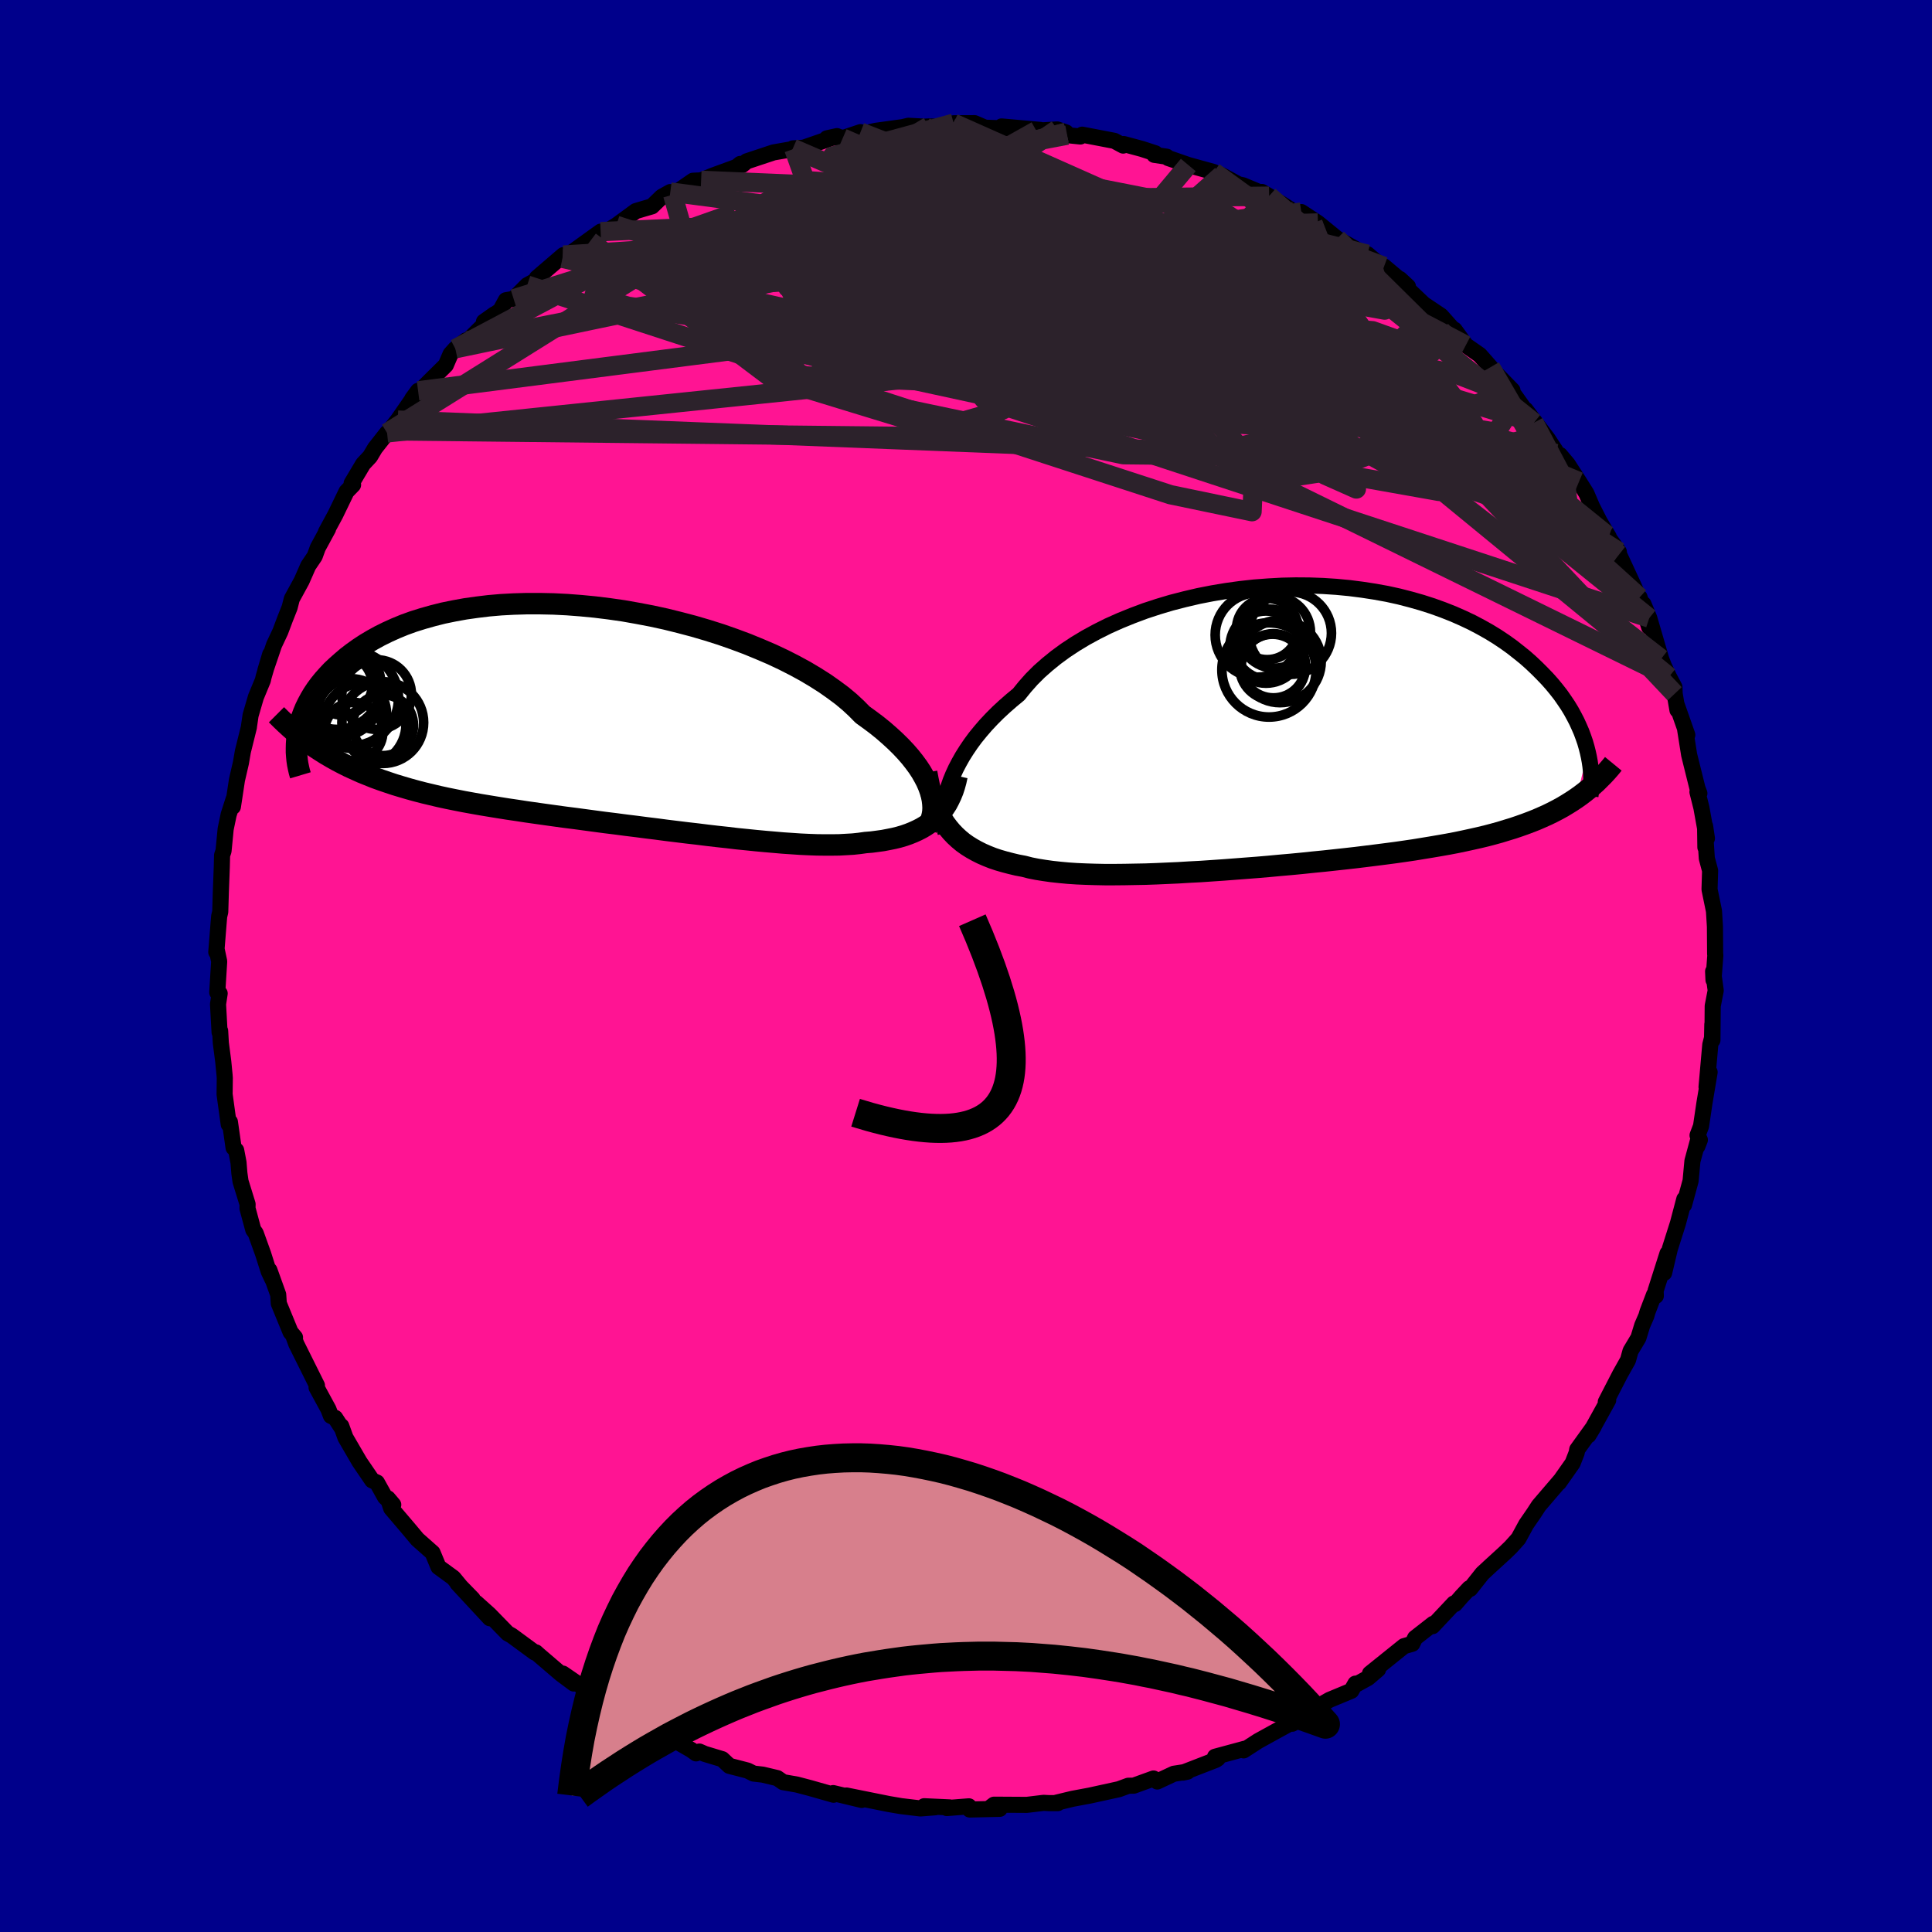 
  <svg viewBox="-100 -100 200 200" xmlns="http://www.w3.org/2000/svg" width="500" height="500" id="face-svg">
    <defs>
      <clipPath id="leftEyeClipPath">
        <polyline points="33.5,7.76 33.33,7.29 33.12,6.8 32.86,6.3 32.57,5.79 32.23,5.27 31.84,4.74 31.42,4.21 30.95,3.67 30.44,3.13 29.88,2.58 29.28,2.03 28.65,1.48 27.97,0.93 27.25,0.39 26.49,-0.16 25.85,-0.81 25.15,-1.46 24.37,-2.11 23.51,-2.75 22.6,-3.39 21.61,-4.02 20.57,-4.64 19.47,-5.24 18.31,-5.83 17.1,-6.4 15.84,-6.94 14.55,-7.47 13.21,-7.97 11.84,-8.45 10.45,-8.89 9.02,-9.31 7.58,-9.69 6.13,-10.05 4.66,-10.37 3.19,-10.65 1.72,-10.91 0.25,-11.12 -1.21,-11.3 -2.66,-11.44 -4.1,-11.55 -5.51,-11.62 -6.91,-11.65 -8.28,-11.65 -9.62,-11.61 -10.93,-11.54 -12.2,-11.43 -13.44,-11.28 -14.64,-11.11 -15.8,-10.9 -16.92,-10.67 -17.99,-10.4 -19.02,-10.11 -20.01,-9.8 -20.95,-9.46 -21.85,-9.09 -22.69,-8.71 -23.5,-8.31 -24.26,-7.89 -24.98,-7.46 -25.65,-7.02 -26.28,-6.57 -26.88,-6.11 -27.43,-5.64 -27.96,-5.17 -28.45,-4.71 -28.9,-4.23 -29.32,-3.76 -29.71,-3.28 -30.07,-2.79 -30.39,-2.31 -30.68,-1.82 -30.94,-1.34 -31.18,-0.85 -31.38,-0.37 -31.56,0.11 -31.71,0.59 -31.83,1.06 -31.93,1.52 -32.01,1.98 -29.07,3.94 -28.49,4.28 -27.9,4.61 -27.29,4.93 -26.67,5.24 -26.03,5.53 -25.39,5.82 -24.72,6.09 -24.05,6.36 -23.36,6.61 -22.66,6.85 -21.94,7.09 -21.21,7.31 -20.46,7.53 -19.7,7.74 -18.93,7.94 -18.13,8.13 -17.33,8.32 -16.5,8.5 -15.66,8.67 -14.8,8.84 -13.92,9 -13.02,9.16 -12.11,9.31 -11.19,9.46 -10.25,9.61 -9.29,9.75 -8.32,9.9 -7.33,10.04 -6.34,10.18 -5.33,10.32 -4.31,10.46 -3.28,10.59 -2.24,10.73 -1.2,10.87 -0.15,11.01 0.91,11.14 1.97,11.28 3.03,11.41 4.1,11.55 5.16,11.68 6.22,11.82 7.28,11.95 8.34,12.08 9.39,12.2 10.43,12.33 11.46,12.45 12.48,12.56 13.48,12.68 14.48,12.78 15.46,12.88 16.42,12.97 17.36,13.05 18.28,13.13 19.18,13.19 20.06,13.25 20.92,13.29 21.75,13.32 22.56,13.33 23.33,13.33 24.08,13.32 24.81,13.28 25.5,13.24 26.16,13.17 26.8,13.08 27.42,13.03 28.03,12.95 28.61,12.87 29.18,12.76 29.73,12.65 30.26,12.52 30.77,12.37 31.26,12.2 31.73,12.01 32.17,11.81 32.6,11.59 33,11.35 33.39,11.09 33.75,10.8 34.09,10.5" />
      </clipPath>
      <clipPath id="rightEyeClipPath">
        <polyline points="-35.24,6.26 -35.03,5.66 -34.78,5.05 -34.49,4.42 -34.16,3.79 -33.8,3.15 -33.39,2.5 -32.95,1.85 -32.47,1.2 -31.94,0.55 -31.38,-0.1 -30.77,-0.75 -30.13,-1.39 -29.45,-2.02 -28.73,-2.65 -27.98,-3.27 -27.34,-4.06 -26.64,-4.85 -25.87,-5.62 -25.02,-6.37 -24.12,-7.1 -23.15,-7.81 -22.12,-8.49 -21.04,-9.14 -19.9,-9.76 -18.72,-10.35 -17.49,-10.9 -16.21,-11.42 -14.9,-11.91 -13.56,-12.35 -12.19,-12.76 -10.79,-13.12 -9.38,-13.45 -7.95,-13.73 -6.51,-13.97 -5.07,-14.17 -3.62,-14.33 -2.17,-14.44 -0.73,-14.52 0.7,-14.55 2.12,-14.54 3.52,-14.49 4.9,-14.4 6.26,-14.27 7.59,-14.1 8.89,-13.9 10.16,-13.67 11.39,-13.4 12.59,-13.09 13.75,-12.76 14.87,-12.4 15.95,-12.01 16.99,-11.6 17.99,-11.16 18.94,-10.71 19.85,-10.23 20.72,-9.74 21.55,-9.23 22.33,-8.71 23.07,-8.18 23.77,-7.63 24.44,-7.09 25.06,-6.54 25.65,-5.98 26.2,-5.43 26.73,-4.88 27.22,-4.33 27.68,-3.77 28.11,-3.22 28.5,-2.66 28.87,-2.11 29.21,-1.55 29.51,-1 29.79,-0.46 30.04,0.09 30.27,0.62 30.47,1.16 30.65,1.68 30.8,2.2 30.93,2.71 29.74,7.49 29.29,7.79 28.81,8.09 28.33,8.38 27.82,8.66 27.3,8.93 26.77,9.19 26.21,9.44 25.64,9.69 25.06,9.92 24.45,10.15 23.83,10.37 23.18,10.59 22.52,10.79 21.84,11 21.15,11.19 20.43,11.38 19.68,11.56 18.92,11.73 18.14,11.9 17.33,12.07 16.49,12.23 15.64,12.38 14.76,12.53 13.85,12.68 12.93,12.83 11.98,12.97 11,13.11 10.01,13.24 8.99,13.37 7.95,13.5 6.89,13.63 5.82,13.75 4.72,13.87 3.61,13.99 2.49,14.1 1.35,14.22 0.2,14.33 -0.95,14.43 -2.12,14.54 -3.29,14.64 -4.47,14.73 -5.64,14.82 -6.82,14.91 -7.99,14.99 -9.16,15.07 -10.33,15.13 -11.48,15.2 -12.62,15.25 -13.74,15.3 -14.85,15.34 -15.94,15.36 -17.01,15.38 -18.06,15.39 -19.08,15.39 -20.07,15.37 -21.03,15.34 -21.96,15.3 -22.86,15.24 -23.72,15.16 -24.55,15.07 -25.33,14.96 -26.08,14.84 -26.79,14.7 -27.45,14.53 -28.14,14.4 -28.81,14.24 -29.46,14.07 -30.08,13.89 -30.68,13.69 -31.26,13.46 -31.81,13.22 -32.33,12.96 -32.83,12.68 -33.31,12.38 -33.76,12.06 -34.18,11.71 -34.58,11.34 -34.95,10.95 -35.3,10.53" />
      </clipPath>
      <filter id="fuzzy">
        <feTurbulence id="turbulence" baseFrequency="0.05" numOctaves="3" type="noise" result="noise" />
        <feDisplacementMap in="SourceGraphic" in2="noise" scale="2" />
      </filter>
      <linearGradient id="rainbowGradient" x1="0%" y1="0%" x2="100%" y2="0%">
        <stop offset="0%" style="stop-color: rgb(145, 85, 61); stop-opacity: 1" />
        <stop offset="50%" style="stop-color: rgb(230, 230, 250); stop-opacity: 1" />
        <stop offset="100%" style="stop-color: rgb(230, 230, 250); stop-opacity: 1" />
      </linearGradient>
    </defs>
    <rect x="-100" y="-100" width="100%" height="100%" fill="rgb(0, 0, 139)" />
    <polyline id="faceContour" points="77.38,1.44 77.34,0.56 77.61,2.54 77.3,4.14 77.27,7.68 77.26,6.04 77.23,7.44 77.05,8.14 76.66,12.53 76.98,10.99 76.44,14.21 76.09,16.58 75.73,17.53 75.97,18 75.71,18.67 75.75,18.16 75.2,20.19 75.01,22.24 74.33,24.73 74.36,24.13 73.7,26.63 72.86,29.28 72.27,31.77 72.62,29.75 71.39,33.61 71.41,34.15 71.23,34.02 70.55,35.8 70.43,36.22 70,37.21 69.61,38.49 68.79,39.86 68.53,40.8 67.72,42.24 66.23,45.13 66.48,44.94 64.75,48.07 64.44,48.58 64.99,47.67 63.27,50.06 63.22,50.38 62.8,51.46 61.38,53.48 61.56,53.22 59.29,55.87 58.79,56.64 57.99,57.8 57.19,59.27 56.4,60.15 55.8,60.73 54.16,62.23 53.45,62.89 52.19,64.48 52.1,64.42 51.32,65.25 50.62,66.05 50.51,65.99 48.3,68.34 48.36,68.1 46.49,69.56 46.2,70.16 45.34,70.41 41.82,73.24 42.66,72.81 41.62,73.7 40.22,74.47 40.31,74.29 39.89,75.03 37.63,75.97 34.7,77.64 33.77,78.44 34.28,78.14 33.61,78.38 32,79.26 30.24,80.23 28.74,81.2 28.85,81.03 25.78,81.86 26.07,82.04 25.87,82.18 22.46,83.5 22.93,83.4 21.51,83.62 19.8,84.42 19.41,84.11 18.36,84.49 17.37,84.85 16.8,84.86 15.82,85.22 12.8,85.88 11.03,86.21 9.37,86.61 9.5,86.66 8.62,86.66 8.03,86.63 6.29,86.84 2.9,86.82 2.44,87.17 3.49,87.25 0.38,87.32 0.3,86.99 -1.99,87.17 -1.7,87.1 -4.33,86.98 -3.18,87.09 -4.72,87.21 -6.72,86.97 -8.01,86.75 -9.9,86.37 -12.38,85.87 -10.8,86.33 -13.75,85.62 -13.71,85.79 -16.17,85.09 -17.5,84.74 -18.93,84.49 -19.53,84.07 -21.04,83.71 -21.99,83.6 -22.61,83.29 -24.5,82.8 -25.23,82.11 -27.05,81.56 -27.6,81.32 -27.94,81.51 -28.44,81.15 -31.71,79.27 -32.84,79.11 -32.73,79.08 -33.6,78.13 -33.77,78.32 -37.35,76.45 -38.05,75.97 -38.31,75.6 -39.66,74.67 -41.73,73.25 -40.6,74.28 -41.94,73.28 -44.23,71.32 -44.53,71.05 -44.64,71.07 -47.02,69.32 -47.45,69.08 -49.34,67.14 -50.7,65.92 -49.29,67.52 -52.65,63.9 -51.07,65.52 -52.26,64.31 -53.06,63.34 -54.61,62.21 -55.22,60.74 -56.79,59.35 -57.77,58.18 -59.5,56.15 -59.85,55.11 -59.29,55.77 -60.14,54.98 -60.98,53.47 -61.47,53.25 -62.78,51.33 -64.24,48.82 -64.67,47.63 -64.6,47.86 -65.3,46.78 -65.74,46.57 -66,45.89 -67.23,43.63 -67.19,43.42 -69.33,39.12 -69.66,38.22 -69.46,38.45 -69.92,37.9 -71.14,34.93 -71.2,34.02 -72.11,31.49 -71.81,32.41 -72.19,31.6 -72.75,29.83 -73.53,27.66 -73.78,27.31 -74.38,25.09 -74.37,24.66 -75.1,22.3 -75.22,21.45 -75.31,20.34 -75.55,19.08 -75.82,18.81 -76.2,16.14 -76.32,16.4 -76.75,13.28 -76.73,11.61 -76.75,11.32 -76.89,9.88 -77.14,7.96 -77.21,6.72 -77.27,6.86 -77.43,3.95 -77.26,2.84 -77.51,2.73 -77.31,-0.48 -77.55,-1.61 -77.61,-1.44 -77.38,-4.31 -77.31,-5.15 -77.2,-5.6 -77.14,-7.62 -77.04,-10.27 -77.01,-11.47 -76.86,-11.91 -76.64,-14.18 -76.33,-15.67 -75.81,-17.29 -75.89,-16.49 -75.47,-19.26 -75.06,-21.03 -74.86,-22.2 -74.23,-24.74 -74.24,-24.72 -74.06,-25.95 -73.51,-27.84 -72.79,-29.58 -72.71,-29.93 -72.03,-32.27 -72.53,-30.59 -71.63,-33.24 -70.98,-34.62 -70.48,-35.95 -70.02,-37.11 -69.79,-38.01 -68.77,-39.88 -68.09,-41.43 -67.42,-42.42 -67.1,-43.3 -66.04,-45.25 -66.26,-44.92 -65.29,-46.71 -64.13,-49.11 -63.45,-49.81 -63.6,-49.97 -62.41,-51.97 -61.69,-52.74 -61.18,-53.6 -59.93,-55.19 -59.86,-55.11 -59.7,-55.4 -58.82,-56.51 -56.72,-59.54 -57.33,-58.71 -55.6,-60.47 -53.85,-62.2 -53.36,-63.34 -52.86,-63.9 -51.77,-64.76 -51.6,-64.71 -48.81,-67.47 -49.9,-66.7 -48.21,-67.85 -47.63,-68.92 -46.83,-69.06 -45.42,-70.48 -44.43,-71.02 -44.43,-71.23 -41.68,-73.59 -41.61,-73.3 -41.77,-73.26 -41.17,-73.61 -37.82,-76.02 -38.92,-75.02 -36.2,-76.67 -34.18,-78.15 -33.37,-78.39 -32.51,-78.64 -31.49,-79.63 -30.61,-80.12 -30.36,-79.84 -28.26,-81.29 -27.42,-81.33 -26.21,-81.82 -23.75,-82.72 -23.37,-83.03 -23.16,-82.92 -22.7,-83.3 -19.93,-84.22 -17.82,-84.59 -17.92,-84.64 -16.81,-84.71 -13.35,-85.91 -14.4,-85.68 -13.08,-85.81 -12.76,-85.7 -10.92,-86.32 -10.53,-86.19 -9.33,-86.46 -6.56,-86.84 -5.96,-86.98 -4.3,-86.89 -3.86,-86.91 -1.28,-86.85 -1.54,-86.82 -1.28,-87.24 0.89,-87.25 1.98,-86.78 4.29,-86.7 3.68,-86.91 7.71,-86.55 7.28,-86.47 9.44,-86.6 10.36,-86.29 10.47,-86.01 11.84,-85.87 12.03,-86.06 15.36,-85.42 16.27,-84.93 16.33,-85.09 18.22,-84.58 19.6,-84.13 19.49,-83.97 20.77,-83.78 20.93,-83.64 23.01,-82.92 25.65,-82.19 26.42,-81.79 26.46,-81.87 28.2,-80.92 28.67,-80.82 31.38,-79.69 30.63,-80.13 32.81,-78.81 33.93,-78.09 35.92,-76.9 34.71,-78.05 36.43,-76.92 38.42,-75.3 40.57,-74.09 41.34,-73.62 41.56,-73.68 43.19,-72.29 43.28,-72.42 45.75,-70.34 44.91,-71.12 44.7,-71.07 47.39,-68.51 49.17,-67.32 50.2,-66.16 50.59,-65.75 50.57,-65.87 51.74,-64.26 53.18,-63.26 54.3,-61.99 54.64,-61.57 56.57,-59.59 55.8,-60.33 56.84,-59 58.8,-56.25 57.93,-57.59 60.23,-54.56 61.05,-53.31 61.05,-53.04 61.49,-52.9 62.29,-51.95 63.46,-50.14 64.22,-48.93 64.8,-47.57 65.59,-46.02 66.54,-44.42 66.34,-44.61 67.58,-42.88 67.61,-42.6 69.15,-39.28 70,-37.33 69.73,-38.16 70.72,-35.08 70.13,-37.47 70.73,-36.02 71.96,-31.8 72.24,-31.07 72.77,-29.94 73.34,-28.86 73.36,-28.18 73.65,-26.49 73.59,-26.99 74.67,-23.92 74.45,-24.45 74.86,-21.86 75.72,-18.4 75.92,-17.87 75.72,-18.02 76.13,-16.38 76.7,-13.21 76.51,-14.49 76.54,-12.29 76.57,-12.94 76.69,-11.14 77.03,-9.87 76.97,-7.93 77.43,-5.69 77.53,-4.07 77.55,-1.25 77.57,-1.1 77.38,1.44 77.34,0.56" fill="rgb(255, 20, 147)" stroke="black" stroke-width="1.667" stroke-linejoin="round" filter="url(#fuzzy)" />
    <g transform="translate(33.44 -24.85)">
      <polyline id="rightCountour" points="-35.24,6.26 -35.03,5.66 -34.78,5.05 -34.49,4.42 -34.16,3.79 -33.8,3.15 -33.39,2.5 -32.95,1.85 -32.47,1.2 -31.94,0.55 -31.38,-0.1 -30.77,-0.75 -30.13,-1.39 -29.45,-2.02 -28.73,-2.65 -27.98,-3.27 -27.34,-4.06 -26.64,-4.85 -25.87,-5.62 -25.02,-6.37 -24.12,-7.1 -23.15,-7.81 -22.12,-8.49 -21.04,-9.14 -19.9,-9.76 -18.72,-10.35 -17.49,-10.9 -16.21,-11.42 -14.9,-11.91 -13.56,-12.35 -12.19,-12.76 -10.79,-13.12 -9.38,-13.45 -7.95,-13.73 -6.51,-13.97 -5.07,-14.17 -3.62,-14.33 -2.17,-14.44 -0.73,-14.52 0.7,-14.55 2.12,-14.54 3.52,-14.49 4.9,-14.4 6.26,-14.27 7.59,-14.1 8.89,-13.9 10.16,-13.67 11.39,-13.4 12.59,-13.09 13.75,-12.76 14.87,-12.4 15.95,-12.01 16.99,-11.6 17.99,-11.16 18.94,-10.71 19.85,-10.23 20.72,-9.74 21.55,-9.23 22.33,-8.71 23.07,-8.18 23.77,-7.63 24.44,-7.09 25.06,-6.54 25.65,-5.98 26.2,-5.43 26.73,-4.88 27.22,-4.33 27.68,-3.77 28.11,-3.22 28.5,-2.66 28.87,-2.11 29.21,-1.55 29.51,-1 29.79,-0.46 30.04,0.09 30.27,0.62 30.47,1.16 30.65,1.68 30.8,2.2 30.93,2.71 29.74,7.49 29.29,7.79 28.81,8.09 28.33,8.38 27.82,8.66 27.3,8.93 26.77,9.19 26.21,9.44 25.64,9.69 25.06,9.92 24.45,10.15 23.83,10.37 23.18,10.59 22.52,10.79 21.84,11 21.15,11.19 20.43,11.38 19.68,11.56 18.92,11.73 18.14,11.9 17.33,12.07 16.49,12.23 15.64,12.38 14.76,12.53 13.85,12.68 12.93,12.83 11.98,12.97 11,13.11 10.01,13.24 8.99,13.37 7.95,13.5 6.89,13.63 5.82,13.75 4.72,13.87 3.61,13.99 2.49,14.1 1.35,14.22 0.2,14.33 -0.95,14.43 -2.12,14.54 -3.29,14.64 -4.47,14.73 -5.64,14.82 -6.82,14.91 -7.99,14.99 -9.16,15.07 -10.33,15.13 -11.48,15.2 -12.62,15.25 -13.74,15.3 -14.85,15.34 -15.94,15.36 -17.01,15.38 -18.06,15.39 -19.08,15.39 -20.07,15.37 -21.03,15.34 -21.96,15.3 -22.86,15.24 -23.72,15.16 -24.55,15.07 -25.33,14.96 -26.08,14.84 -26.79,14.7 -27.45,14.53 -28.14,14.4 -28.81,14.24 -29.46,14.07 -30.08,13.89 -30.68,13.69 -31.26,13.46 -31.81,13.22 -32.33,12.96 -32.83,12.68 -33.31,12.38 -33.76,12.06 -34.18,11.71 -34.58,11.34 -34.95,10.95 -35.3,10.53" fill="white" stroke="white" stroke-width="0" stroke-linejoin="round" filter="url(#fuzzy)" />
    </g>
    <g transform="translate(-37.2 -25.86)">
      <polyline id="leftCountour" points="33.5,7.76 33.33,7.29 33.12,6.8 32.86,6.3 32.57,5.79 32.23,5.27 31.84,4.74 31.42,4.21 30.95,3.67 30.44,3.13 29.88,2.58 29.28,2.03 28.65,1.48 27.97,0.93 27.25,0.39 26.49,-0.16 25.85,-0.81 25.15,-1.46 24.37,-2.11 23.51,-2.75 22.6,-3.39 21.61,-4.02 20.57,-4.64 19.47,-5.24 18.31,-5.83 17.1,-6.4 15.84,-6.94 14.55,-7.47 13.21,-7.97 11.84,-8.45 10.45,-8.89 9.02,-9.31 7.58,-9.69 6.13,-10.05 4.66,-10.37 3.19,-10.65 1.72,-10.91 0.25,-11.12 -1.21,-11.3 -2.66,-11.44 -4.1,-11.55 -5.51,-11.62 -6.91,-11.65 -8.28,-11.65 -9.62,-11.61 -10.93,-11.54 -12.2,-11.43 -13.44,-11.28 -14.64,-11.11 -15.8,-10.9 -16.92,-10.67 -17.99,-10.4 -19.02,-10.11 -20.01,-9.8 -20.95,-9.46 -21.85,-9.09 -22.69,-8.71 -23.5,-8.31 -24.26,-7.89 -24.98,-7.46 -25.65,-7.02 -26.28,-6.57 -26.88,-6.11 -27.43,-5.64 -27.96,-5.17 -28.45,-4.71 -28.9,-4.23 -29.32,-3.76 -29.71,-3.28 -30.07,-2.79 -30.39,-2.31 -30.68,-1.82 -30.94,-1.34 -31.18,-0.85 -31.38,-0.37 -31.56,0.11 -31.71,0.59 -31.83,1.06 -31.93,1.52 -32.01,1.98 -29.07,3.94 -28.49,4.28 -27.9,4.61 -27.29,4.93 -26.67,5.24 -26.03,5.53 -25.39,5.82 -24.72,6.09 -24.05,6.36 -23.36,6.61 -22.66,6.85 -21.94,7.09 -21.21,7.31 -20.46,7.53 -19.7,7.74 -18.93,7.94 -18.13,8.13 -17.33,8.32 -16.5,8.5 -15.66,8.67 -14.8,8.84 -13.92,9 -13.02,9.16 -12.11,9.31 -11.19,9.46 -10.25,9.61 -9.29,9.75 -8.32,9.9 -7.33,10.04 -6.34,10.18 -5.33,10.32 -4.31,10.46 -3.28,10.59 -2.24,10.73 -1.2,10.87 -0.15,11.01 0.91,11.14 1.97,11.28 3.03,11.41 4.1,11.55 5.16,11.68 6.22,11.82 7.28,11.95 8.34,12.08 9.39,12.2 10.43,12.33 11.46,12.45 12.48,12.56 13.48,12.68 14.48,12.78 15.46,12.88 16.42,12.97 17.36,13.05 18.28,13.13 19.18,13.19 20.06,13.25 20.92,13.29 21.75,13.32 22.56,13.33 23.33,13.33 24.08,13.32 24.81,13.28 25.5,13.24 26.16,13.17 26.8,13.08 27.42,13.03 28.03,12.95 28.61,12.87 29.18,12.76 29.73,12.65 30.26,12.52 30.77,12.37 31.26,12.2 31.73,12.01 32.17,11.81 32.6,11.59 33,11.35 33.39,11.09 33.75,10.8 34.09,10.5" fill="white" stroke="white" stroke-width="0" stroke-linejoin="round" filter="url(#fuzzy)" />
    </g>
    <g transform="translate(33.44 -24.85)">
      <polyline id="rightUpper" points="-35.55,11.07 -35.64,10.73 -35.71,10.34 -35.75,9.92 -35.77,9.48 -35.76,9 -35.72,8.49 -35.65,7.97 -35.55,7.42 -35.41,6.85 -35.24,6.26 -35.03,5.66 -34.78,5.05 -34.49,4.42 -34.16,3.79 -33.8,3.15 -33.39,2.5 -32.95,1.85 -32.47,1.2 -31.94,0.55 -31.38,-0.1 -30.77,-0.75 -30.13,-1.39 -29.45,-2.02 -28.73,-2.65 -27.98,-3.27 -27.34,-4.06 -26.64,-4.85 -25.87,-5.62 -25.02,-6.37 -24.12,-7.1 -23.15,-7.81 -22.12,-8.49 -21.04,-9.14 -19.9,-9.76 -18.72,-10.35 -17.49,-10.9 -16.21,-11.42 -14.9,-11.91 -13.56,-12.35 -12.19,-12.76 -10.79,-13.12 -9.38,-13.45 -7.95,-13.73 -6.51,-13.97 -5.07,-14.17 -3.62,-14.33 -2.17,-14.44 -0.73,-14.52 0.7,-14.55 2.12,-14.54 3.52,-14.49 4.9,-14.4 6.26,-14.27 7.59,-14.1 8.89,-13.9 10.16,-13.67 11.39,-13.4 12.59,-13.09 13.75,-12.76 14.87,-12.4 15.95,-12.01 16.99,-11.6 17.99,-11.16 18.94,-10.71 19.85,-10.23 20.72,-9.74 21.55,-9.23 22.33,-8.71 23.07,-8.18 23.77,-7.63 24.44,-7.09 25.06,-6.54 25.65,-5.98 26.2,-5.43 26.73,-4.88 27.22,-4.33 27.68,-3.77 28.11,-3.22 28.5,-2.66 28.87,-2.11 29.21,-1.55 29.51,-1 29.79,-0.46 30.04,0.09 30.27,0.62 30.47,1.16 30.65,1.68 30.8,2.2 30.93,2.71 31.04,3.21 31.13,3.7 31.2,4.18 31.25,4.65 31.28,5.12 31.3,5.57 31.3,6.01 31.28,6.44 31.25,6.86 31.2,7.27" fill="none" stroke="black" stroke-width="1.667" stroke-linejoin="round" filter="url(#fuzzy)" />
      <polyline id="rightLower" points="-37.51,4.83 -37.38,5.53 -37.24,6.21 -37.07,6.85 -36.89,7.46 -36.68,8.04 -36.46,8.6 -36.2,9.12 -35.93,9.62 -35.63,10.09 -35.3,10.53 -34.95,10.95 -34.58,11.34 -34.18,11.71 -33.76,12.06 -33.31,12.38 -32.83,12.68 -32.33,12.96 -31.81,13.22 -31.26,13.46 -30.68,13.69 -30.08,13.89 -29.46,14.07 -28.81,14.24 -28.14,14.4 -27.45,14.53 -26.79,14.7 -26.08,14.84 -25.33,14.96 -24.55,15.07 -23.72,15.16 -22.86,15.24 -21.96,15.3 -21.03,15.34 -20.07,15.37 -19.08,15.39 -18.06,15.39 -17.01,15.38 -15.94,15.36 -14.85,15.34 -13.74,15.3 -12.62,15.25 -11.48,15.2 -10.33,15.13 -9.16,15.07 -7.99,14.99 -6.82,14.91 -5.64,14.82 -4.47,14.73 -3.29,14.64 -2.12,14.54 -0.95,14.43 0.2,14.33 1.35,14.22 2.49,14.1 3.61,13.99 4.72,13.87 5.82,13.75 6.89,13.63 7.95,13.5 8.99,13.37 10.01,13.24 11,13.11 11.98,12.97 12.93,12.83 13.85,12.68 14.76,12.53 15.64,12.38 16.49,12.23 17.33,12.07 18.14,11.9 18.92,11.73 19.68,11.56 20.43,11.38 21.15,11.19 21.84,11 22.52,10.79 23.18,10.59 23.83,10.37 24.45,10.15 25.06,9.92 25.64,9.69 26.21,9.44 26.77,9.19 27.3,8.93 27.82,8.66 28.33,8.38 28.81,8.09 29.29,7.79 29.74,7.49 30.19,7.17 30.61,6.85 31.03,6.51 31.43,6.17 31.82,5.82 32.19,5.45 32.56,5.08 32.91,4.7 33.25,4.31 33.57,3.92" fill="none" stroke="black" stroke-width="2.222" stroke-linejoin="round" filter="url(#fuzzy)" />
      <circle r="3.392" cx="-1.712" cy="-6.105" stroke="black" fill="none" stroke-width="1.0" filter="url(#fuzzy)" clip-path="url(#rightEyeClipPath)" /><circle r="4.27" cx="0.123" cy="-9.61" stroke="black" fill="none" stroke-width="1.0" filter="url(#fuzzy)" clip-path="url(#rightEyeClipPath)" /><circle r="3.174" cx="-2.262" cy="-10.035" stroke="black" fill="none" stroke-width="1.0" filter="url(#fuzzy)" clip-path="url(#rightEyeClipPath)" /><circle r="4.878" cx="-2.072" cy="-5.8" stroke="black" fill="none" stroke-width="1.0" filter="url(#fuzzy)" clip-path="url(#rightEyeClipPath)" /><circle r="3.738" cx="-2.382" cy="-8.165" stroke="black" fill="none" stroke-width="1.0" filter="url(#fuzzy)" clip-path="url(#rightEyeClipPath)" /><circle r="4.268" cx="-0.937" cy="-6.68" stroke="black" fill="none" stroke-width="1.0" filter="url(#fuzzy)" clip-path="url(#rightEyeClipPath)" /><circle r="3.654" cx="-2.087" cy="-8.445" stroke="black" fill="none" stroke-width="1.0" filter="url(#fuzzy)" clip-path="url(#rightEyeClipPath)" /><circle r="4.368" cx="-3.277" cy="-9.415" stroke="black" fill="none" stroke-width="1.0" filter="url(#fuzzy)" clip-path="url(#rightEyeClipPath)" /><circle r="3.324" cx="-1.612" cy="-6.225" stroke="black" fill="none" stroke-width="1.0" filter="url(#fuzzy)" clip-path="url(#rightEyeClipPath)" /><circle r="3.706" cx="-1.487" cy="-9.69" stroke="black" fill="none" stroke-width="1.0" filter="url(#fuzzy)" clip-path="url(#rightEyeClipPath)" />
      </g>
    <g transform="translate(-37.2 -25.86)">
      <polyline id="leftUpper" points="33.19,11.49 33.36,11.22 33.5,10.92 33.62,10.6 33.71,10.25 33.77,9.89 33.79,9.5 33.77,9.09 33.72,8.66 33.63,8.22 33.5,7.76 33.33,7.29 33.12,6.8 32.86,6.3 32.57,5.79 32.23,5.27 31.84,4.74 31.42,4.21 30.95,3.67 30.44,3.13 29.88,2.58 29.28,2.03 28.65,1.48 27.97,0.93 27.25,0.39 26.49,-0.16 25.85,-0.81 25.15,-1.46 24.37,-2.11 23.51,-2.75 22.6,-3.39 21.61,-4.02 20.57,-4.64 19.47,-5.24 18.31,-5.83 17.1,-6.4 15.84,-6.94 14.55,-7.47 13.21,-7.97 11.84,-8.45 10.45,-8.89 9.02,-9.31 7.58,-9.69 6.13,-10.05 4.66,-10.37 3.19,-10.65 1.72,-10.91 0.25,-11.12 -1.21,-11.3 -2.66,-11.44 -4.1,-11.55 -5.51,-11.62 -6.91,-11.65 -8.28,-11.65 -9.62,-11.61 -10.93,-11.54 -12.2,-11.43 -13.44,-11.28 -14.64,-11.11 -15.8,-10.9 -16.92,-10.67 -17.99,-10.4 -19.02,-10.11 -20.01,-9.8 -20.95,-9.46 -21.85,-9.09 -22.69,-8.71 -23.5,-8.31 -24.26,-7.89 -24.98,-7.46 -25.65,-7.02 -26.28,-6.57 -26.88,-6.11 -27.43,-5.64 -27.96,-5.17 -28.45,-4.71 -28.9,-4.23 -29.32,-3.76 -29.71,-3.28 -30.07,-2.79 -30.39,-2.31 -30.68,-1.82 -30.94,-1.34 -31.18,-0.85 -31.38,-0.37 -31.56,0.11 -31.71,0.59 -31.83,1.06 -31.93,1.52 -32.01,1.98 -32.07,2.43 -32.1,2.88 -32.11,3.31 -32.11,3.74 -32.08,4.16 -32.04,4.57 -31.98,4.97 -31.9,5.36 -31.81,5.75 -31.7,6.12" fill="none" stroke="black" stroke-width="2.222" stroke-linejoin="round" filter="url(#fuzzy)" />
      <polyline id="leftLower" points="36.27,6.18 36.15,6.73 36.01,7.24 35.85,7.73 35.66,8.2 35.45,8.64 35.23,9.06 34.97,9.46 34.7,9.83 34.41,10.17 34.09,10.5 33.75,10.8 33.39,11.09 33,11.35 32.6,11.59 32.17,11.81 31.73,12.01 31.26,12.2 30.77,12.37 30.26,12.52 29.73,12.65 29.18,12.76 28.61,12.87 28.03,12.95 27.42,13.03 26.8,13.08 26.16,13.17 25.5,13.24 24.81,13.28 24.08,13.32 23.33,13.33 22.56,13.33 21.75,13.32 20.92,13.29 20.06,13.25 19.18,13.19 18.28,13.13 17.36,13.05 16.42,12.97 15.46,12.88 14.48,12.78 13.48,12.68 12.48,12.56 11.46,12.45 10.43,12.33 9.39,12.2 8.34,12.08 7.28,11.95 6.22,11.82 5.16,11.68 4.1,11.55 3.03,11.41 1.97,11.28 0.91,11.14 -0.15,11.01 -1.2,10.87 -2.24,10.73 -3.28,10.59 -4.31,10.46 -5.33,10.32 -6.34,10.18 -7.33,10.04 -8.32,9.9 -9.29,9.75 -10.25,9.61 -11.19,9.46 -12.11,9.31 -13.02,9.16 -13.92,9 -14.8,8.84 -15.66,8.67 -16.5,8.5 -17.33,8.32 -18.13,8.13 -18.93,7.94 -19.7,7.74 -20.46,7.53 -21.21,7.31 -21.94,7.09 -22.66,6.85 -23.36,6.61 -24.05,6.36 -24.72,6.09 -25.39,5.82 -26.03,5.53 -26.67,5.24 -27.29,4.93 -27.9,4.61 -28.49,4.28 -29.07,3.94 -29.64,3.58 -30.19,3.22 -30.73,2.84 -31.26,2.45 -31.77,2.04 -32.28,1.63 -32.77,1.2 -33.25,0.76 -33.72,0.31 -34.18,-0.15" fill="none" stroke="black" stroke-width="2.222" stroke-linejoin="round" filter="url(#fuzzy)" />
      <circle r="3.598" cx="-26.387" cy="-0.273" stroke="black" fill="none" stroke-width="1.0" filter="url(#fuzzy)" clip-path="url(#leftEyeClipPath)" /><circle r="4.918" cx="-26.467" cy="-1.848" stroke="black" fill="none" stroke-width="1.0" filter="url(#fuzzy)" clip-path="url(#leftEyeClipPath)" /><circle r="4.372" cx="-27.712" cy="-2.243" stroke="black" fill="none" stroke-width="1.0" filter="url(#fuzzy)" clip-path="url(#leftEyeClipPath)" /><circle r="4.23" cx="-23.177" cy="0.662" stroke="black" fill="none" stroke-width="1.0" filter="url(#fuzzy)" clip-path="url(#leftEyeClipPath)" /><circle r="3.154" cx="-23.152" cy="0.932" stroke="black" fill="none" stroke-width="1.0" filter="url(#fuzzy)" clip-path="url(#leftEyeClipPath)" /><circle r="3.022" cx="-26.187" cy="1.597" stroke="black" fill="none" stroke-width="1.0" filter="url(#fuzzy)" clip-path="url(#leftEyeClipPath)" /><circle r="3.602" cx="-23.812" cy="-2.238" stroke="black" fill="none" stroke-width="1.0" filter="url(#fuzzy)" clip-path="url(#leftEyeClipPath)" /><circle r="4.57" cx="-27.922" cy="-3.203" stroke="black" fill="none" stroke-width="1.0" filter="url(#fuzzy)" clip-path="url(#leftEyeClipPath)" /><circle r="4.304" cx="-25.072" cy="0.832" stroke="black" fill="none" stroke-width="1.0" filter="url(#fuzzy)" clip-path="url(#leftEyeClipPath)" /><circle r="3.124" cx="-27.382" cy="-3.248" stroke="black" fill="none" stroke-width="1.0" filter="url(#fuzzy)" clip-path="url(#leftEyeClipPath)" />
    </g>
    <g id="hairs">
      <polyline points="66.34,-44.61 37.56,-67.9 19.5,-75.09 10.57,-75.56 8.74,-73.73 10.64,-70.92 11.92,-67.43 9,-63.91 1.37,-61.57 -7.99,-61.42 -14.47,-63.68 -14.57,-67.55 -7.7,-71.67 3.96,-74.65 16.89,-75.7 27.9,-74.84 35.04,-72.88 37.55,-71.17 35.59,-71.34 31.14,-74.2 30.75,-77.07 43.28,-72.42" fill="none" stroke="rgb(44, 34, 43)" stroke-width="2" stroke-linejoin="round" filter="url(#fuzzy)" /><polyline points="58.8,-56.25 62.03,-50.14 62.54,-46.29 55.2,-49.64 43.12,-56.51 32.42,-62.94 26.77,-67.21 25.72,-69.49 26.3,-70.79 25.62,-72.08 22.52,-73.86 17.65,-76 12.44,-78 7.91,-79.28 3.9,-79.47 -0.62,-78.53 -6.41,-76.64 -12.64,-74.07 -16.43,-71.05 -13.94,-67.85 -2.94,-65.23 13.86,-64.89 27.39,-68.89 28.71,-76.8 31.38,-79.69" fill="none" stroke="rgb(44, 34, 43)" stroke-width="2" stroke-linejoin="round" filter="url(#fuzzy)" /><polyline points="-59.93,-55.19 -29,-74.52 -15.03,-81.07 -11.67,-81.33 -13.04,-79.45 -14.18,-77.89 -13.06,-77.36 -10.04,-77.53 -5.87,-77.92 -0.67,-78.22 5.63,-78.24 12.55,-77.82 18.88,-76.87 23.4,-75.31 25.88,-73.09 27.39,-70.16 29.84,-66.56 34.5,-62.66 40.45,-59.37 43.75,-58.45 38.05,-62.89 17.72,-75.11 -10.92,-86.32" fill="none" stroke="rgb(44, 34, 43)" stroke-width="2" stroke-linejoin="round" filter="url(#fuzzy)" /><polyline points="-1.54,-86.82 5.67,-74.1 -12.18,-71.12 -24.84,-70.55 -27.93,-69.43 -22.89,-67.92 -14.4,-66.77 -7.54,-66.24 -4.49,-65.93 -3.58,-65.3 -1.37,-64.14 4.42,-62.69 13.18,-61.43 21.89,-60.71 27.02,-60.63 26.4,-61.24 20.46,-62.7 12.54,-65.09 7.89,-67.88 10.58,-69.68 18.64,-69.12 20.16,-68.16 -17.92,-84.64" fill="none" stroke="rgb(44, 34, 43)" stroke-width="2" stroke-linejoin="round" filter="url(#fuzzy)" /><polyline points="-17.82,-84.59 -11.8,-67.75 6.22,-60.18 15.23,-59.85 15.09,-61.69 8.91,-63.31 2.35,-64.09 -0.06,-64.08 2.08,-63.43 6.38,-62.47 10.73,-62.24 14.46,-64.52 17.41,-69.88 21.32,-74.47 34.07,-69.06 67.61,-42.6" fill="none" stroke="rgb(44, 34, 43)" stroke-width="2" stroke-linejoin="round" filter="url(#fuzzy)" /><polyline points="63.46,-50.14 32.17,-63.15 18.22,-62.45 11.24,-62.71 12.79,-62.58 17.58,-61.35 20.12,-60.52 18.39,-61.55 12.57,-64.6 3.52,-68.6 -6.91,-72.03 -15.24,-73.72 -17.47,-73.45 -12.26,-72.34 -5.47,-72.6 -12.43,-75.45 -41.68,-73.59" fill="none" stroke="rgb(44, 34, 43)" stroke-width="2" stroke-linejoin="round" filter="url(#fuzzy)" /><polyline points="43.19,-72.29 40.19,-71.43 31.58,-72.06 20.1,-72.77 8.12,-73.85 -0.47,-75.06 -3.77,-76.26 -2.66,-77.3 0.48,-77.84 3.39,-77.63 4.96,-76.74 5.71,-75.44 7.45,-73.94 12.14,-72.14 20.54,-69.81 31.38,-66.85 42,-63.44 49.8,-59.78 52.57,-56.15 46.17,-53.44 18.75,-53.46 -58.82,-56.51" fill="none" stroke="rgb(44, 34, 43)" stroke-width="2" stroke-linejoin="round" filter="url(#fuzzy)" /><polyline points="-12.76,-85.7 30.38,-67.04 42.36,-61.77 40.63,-64.61 33.51,-69.64 24.57,-74.18 16.25,-77.23 10.36,-78.53 7.7,-78.3 7.97,-77.21 10.12,-76.07 13,-75.51 15.89,-75.64 18.76,-75.96 21.9,-75.8 25.29,-74.8 28.12,-73.25 29.17,-72.04 27.79,-72.13 25.04,-73.78 23.41,-76.13 24.6,-77.72 27.2,-77.7 30.35,-75.46 51.74,-64.26" fill="none" stroke="rgb(44, 34, 43)" stroke-width="2" stroke-linejoin="round" filter="url(#fuzzy)" /><polyline points="58.8,-56.25 40.16,-71.21 26.31,-78.04 14.01,-80.46 4.44,-81.11 -0.97,-81.63 -2.85,-82.48 -2.74,-83.37 -1.57,-83.65 0.67,-82.79 4.15,-80.59 8.61,-77.35 13.32,-73.75 17.78,-70.55 22.31,-68.1 27.56,-66.15 33.23,-64.27 36.88,-62.63 34.56,-62.48 23.9,-65.6 8.8,-72.66 2.01,-81.53 9.44,-86.6" fill="none" stroke="rgb(44, 34, 43)" stroke-width="2" stroke-linejoin="round" filter="url(#fuzzy)" /><polyline points="35.92,-76.9 39.77,-67.02 33.32,-70.56 30.63,-73.31 28.12,-74.26 23.54,-74.05 17.13,-73.16 10.18,-71.96 4.14,-70.71 0.25,-69.57 -0.85,-68.64 0.96,-67.93 5.4,-67.33 11.86,-66.71 19.14,-66.06 25.47,-65.59 29.03,-65.5 28.68,-65.83 23.84,-66.47 13.81,-67.9 -1.22,-71.43 -16.88,-76.97 -37.82,-76.02" fill="none" stroke="rgb(44, 34, 43)" stroke-width="2" stroke-linejoin="round" filter="url(#fuzzy)" /><polyline points="66.54,-44.42 39.23,-53.76 9.84,-63.42 -0.82,-68.26 0.5,-68.92 5.48,-67.34 10.64,-65.07 16.22,-62.83 23.13,-60.97 31.08,-59.82 38.56,-59.69 44.07,-60.54 46.99,-61.92 47.55,-63.24 46.26,-64.17 43.42,-64.8 39.39,-65.28 35.11,-65.21 31.74,-63.44 28.29,-59.52 19.42,-56.45 3.91,-61.84 26.46,-81.87" fill="none" stroke="rgb(44, 34, 43)" stroke-width="2" stroke-linejoin="round" filter="url(#fuzzy)" /><polyline points="-59.93,-55.19 6.63,-62.09 29.08,-63.96 39.69,-61.64 46.76,-58.22 51.92,-55.75 54.91,-55.24 55.71,-56.53 55.02,-58.54 53.48,-60.21 50.6,-61.32 44.26,-62.54 31.79,-64.56 12.99,-66.77 -4.4,-66.39 1.86,-58.66 70.73,-36.02" fill="none" stroke="rgb(44, 34, 43)" stroke-width="2" stroke-linejoin="round" filter="url(#fuzzy)" /><polyline points="-1.28,-87.24 12.95,-67.37 -5.61,-67 -17.36,-68.72 -19.08,-68.01 -16.58,-65.43 -14.18,-62.86 -12.05,-61.56 -8.54,-61.78 -3.26,-63.11 2.32,-64.99 6.52,-66.86 9.23,-68.27 11.94,-68.93 16.3,-68.83 22.69,-68.12 30.37,-66.96 38.47,-65.48 45.45,-64.41 46.46,-66.31 31.38,-79.69" fill="none" stroke="rgb(44, 34, 43)" stroke-width="2" stroke-linejoin="round" filter="url(#fuzzy)" /><polyline points="-36.2,-76.67 26.98,-56.13 40.14,-55.66 36.4,-55.56 29.43,-54.04 25.17,-53.07 24.61,-53.22 25.31,-54.07 23.98,-55.61 19.12,-58.32 12.16,-62.29 6.58,-66.58 5.93,-69.43 12.01,-69.17 24.35,-65.19 40.09,-58.69 53.77,-53.44 58.52,-54.7 54.3,-61.99" fill="none" stroke="rgb(44, 34, 43)" stroke-width="2" stroke-linejoin="round" filter="url(#fuzzy)" /><polyline points="58.8,-56.25 10.56,-70.98 -1,-77.01 -3.61,-78.2 -0.97,-77.82 3.82,-77.03 6.97,-75.43 6.54,-72.52 3.58,-68.44 1.08,-64.02 2.02,-60.27 7.63,-57.94 16.78,-57.4 26.64,-58.68 33.89,-61.57 36.15,-65.59 33.12,-69.92 26.85,-73.65 20.82,-76.42 16.75,-79.22 -1.28,-87.24" fill="none" stroke="rgb(44, 34, 43)" stroke-width="2" stroke-linejoin="round" filter="url(#fuzzy)" /><polyline points="67.58,-42.88 27.24,-68.86 7.63,-74.13 3.37,-73.66 8.82,-72.54 17.46,-71.55 24.14,-70.7 25.81,-70.17 21.65,-70.21 12.84,-70.86 1.75,-71.95 -9.21,-73.02 -18.52,-73.6 -25.82,-73.43 -31.42,-72.59 -35.61,-71.45 -38.22,-70.34 -38.52,-69.36 -35.01,-68.3 -25.44,-66.8 -8.18,-64.55 12.54,-61.58 16.51,-60.22 -41.77,-73.26" fill="none" stroke="rgb(44, 34, 43)" stroke-width="2" stroke-linejoin="round" filter="url(#fuzzy)" /><polyline points="23.01,-82.92 14.92,-73.26 14.33,-66.25 8.39,-67.39 -0.41,-70.48 -9.88,-72.37 -17.66,-73.27 -22.34,-74.17 -24.19,-75.33 -24.54,-76.35 -24.51,-76.82 -24.46,-76.81 -24.19,-76.8 -23.48,-77.24 -22.24,-78.2 -20.37,-79.26 -17.41,-79.93 -12.64,-80.26 -6.54,-81.1 -1.94,-83.22 10.36,-86.29" fill="none" stroke="rgb(44, 34, 43)" stroke-width="2" stroke-linejoin="round" filter="url(#fuzzy)" /><polyline points="43.19,-72.29 -8,-70.64 -10.09,-76.33 0.19,-78.97 12.64,-76.52 24.16,-70.43 32.08,-63.45 34.46,-58.09 31.38,-55.77 24.34,-56.64 14.66,-59.61 3.16,-62.67 -8.22,-63.71 -14.95,-62.01 -12.54,-59.67 -4.65,-61.34 -9.93,-69.88 -41.61,-73.3" fill="none" stroke="rgb(44, 34, 43)" stroke-width="2" stroke-linejoin="round" filter="url(#fuzzy)" /><polyline points="-3.86,-86.91 -24.28,-74.94 -10.03,-69.25 13.38,-65.94 30.34,-64.18 37.13,-64.25 36.73,-65.94 33.69,-68.23 30.58,-70.03 27.16,-70.68 22.22,-69.79 15.9,-67.19 10.14,-63.63 7,-61.57 8.6,-63.37 23.3,-64.21 67.58,-42.88" fill="none" stroke="rgb(44, 34, 43)" stroke-width="2" stroke-linejoin="round" filter="url(#fuzzy)" /><polyline points="56.57,-59.59 40.56,-53.47 21.62,-58.01 18.07,-59.61 24.26,-57.68 31.88,-56.08 35.15,-57.42 32.71,-61.12 26.16,-64.8 17.16,-66.88 6.3,-67.85 -5.16,-69.4 -13.19,-72.39 -11.76,-75.29 3.55,-74.06 33.27,-62.35 72.77,-29.94" fill="none" stroke="rgb(44, 34, 43)" stroke-width="2" stroke-linejoin="round" filter="url(#fuzzy)" /><polyline points="73.36,-28.18 49.33,-53.65 40.63,-60.78 42.74,-59.53 44.64,-56.24 42.59,-53.22 37.9,-51.41 32.83,-51.42 28.45,-53.6 24.67,-57.68 21.22,-62.82 18.18,-67.85 16.13,-71.68 15.87,-73.65 18.08,-73.55 22.93,-71.58 29.82,-68.16 37.42,-63.98 43.83,-60.09 46.59,-58.15 42.81,-60.12 30.09,-66.7 8.43,-74.97 -18.59,-77.94 -46.83,-69.06" fill="none" stroke="rgb(44, 34, 43)" stroke-width="2" stroke-linejoin="round" filter="url(#fuzzy)" /><polyline points="-41.61,-73.3 28.3,-52.8 48.96,-49.13 46.49,-55.5 35.96,-64.5 25.43,-71.71 17.6,-76.14 12.15,-78.58 7.96,-80.01 4.5,-80.97 2.07,-81.54 1.29,-81.71 2.25,-81.55 4.1,-81.29 5.45,-81.18 5.39,-81.37 4.22,-81.8 3.1,-82.28 2.57,-82.59 1.19,-82.61 -3.54,-82.39 -11.16,-82.39 -13.83,-83.83 -1.28,-87.24" fill="none" stroke="rgb(44, 34, 43)" stroke-width="2" stroke-linejoin="round" filter="url(#fuzzy)" /><polyline points="61.05,-53.04 19.97,-60.22 7.45,-60.74 -4.55,-64.34 -13.49,-68.11 -17.69,-69.91 -18.07,-69.71 -16.53,-68.51 -14.93,-67.31 -13.95,-66.49 -12.47,-65.83 -8.19,-64.76 0.64,-62.83 13.22,-60.19 25.36,-57.85 31.17,-57.6 27.03,-61.17 15.94,-68.56 8.87,-76.57 18.3,-79.52 41.56,-73.68" fill="none" stroke="rgb(44, 34, 43)" stroke-width="2" stroke-linejoin="round" filter="url(#fuzzy)" /><polyline points="61.05,-53.04 45.24,-57.24 24.66,-66.46 18.97,-70.37 21.25,-70.95 22.28,-70.71 19.12,-70.48 14.01,-70.21 10.38,-69.87 10.06,-69.6 12.55,-69.41 15.8,-69.05 17.15,-68.13 14.27,-66.63 6.01,-65.06 -5.94,-64.04 -15.29,-63.77 -12.19,-64.66 5.53,-69.99 -1.28,-86.85" fill="none" stroke="rgb(44, 34, 43)" stroke-width="2" stroke-linejoin="round" filter="url(#fuzzy)" /><polyline points="36.43,-76.92 -10.29,-75.58 -20.21,-76.53 -13.76,-76.05 -1.17,-73.01 9.69,-67.87 14.74,-62.56 13.86,-59.07 9.3,-58.21 3.88,-59.26 -0.21,-60.59 -2.07,-61.08 -1.95,-60.99 0.09,-61.05 4.46,-59.93 2.04,-54.73 -59.7,-55.4" fill="none" stroke="rgb(44, 34, 43)" stroke-width="2" stroke-linejoin="round" filter="url(#fuzzy)" /><polyline points="-51.6,-64.71 -11.45,-72.66 5.78,-70.2 16.45,-65.18 28.38,-58.43 37.79,-52.22 40.41,-49.38 37.15,-50.83 32.76,-54.94 30.99,-58.9 31.14,-60.77 28.68,-60.7 19.67,-60.42 4.82,-61.63 -11.52,-64.61 -27.3,-69.05 -30.36,-79.84" fill="none" stroke="rgb(44, 34, 43)" stroke-width="2" stroke-linejoin="round" filter="url(#fuzzy)" /><polyline points="-1.28,-87.24 -23.73,-71.84 -16.37,-59.72 -3,-55.63 3.85,-57.59 2.43,-62.12 -3.54,-66.81 -8.36,-70.44 -7.62,-72.53 -0.67,-72.98 9.11,-71.92 16.27,-69.68 16.15,-66.94 7.17,-65.08 -6.49,-66.43 -8.67,-72.09 33.93,-78.09" fill="none" stroke="rgb(44, 34, 43)" stroke-width="2" stroke-linejoin="round" filter="url(#fuzzy)" /><polyline points="-1.54,-86.82 32.7,-70.12 35.07,-68.34 26.12,-68.9 16.98,-67.91 11.69,-65.13 9.68,-62.45 9.14,-61.79 8.91,-63.81 8.74,-67.77 8.69,-72.3 8.53,-76.26 7.78,-79.09 6.21,-80.66 4.48,-81.01 4.1,-79.99 6.87,-77.26 13.82,-72.48 24.06,-65.72 33.41,-58.2 33.88,-52.74 16.29,-52.93 -19.65,-60.5 -38.92,-75.02" fill="none" stroke="rgb(44, 34, 43)" stroke-width="2" stroke-linejoin="round" filter="url(#fuzzy)" /><polyline points="-3.86,-86.91 3.07,-75.43 0.95,-66.23 -8.66,-65.84 -13.48,-69.7 -10.72,-73.14 -2.56,-73.6 8.06,-70.79 18.57,-66.22 26.65,-62.11 30.62,-60.2 29.9,-61.05 25.03,-64.08 17.31,-68.14 8.22,-72.18 -0.8,-75.62 -8.48,-78.28 -13.92,-80.12 -16.79,-81.11 -17.14,-81.34 -14.75,-81.18 -9.3,-81.24 -2.45,-82.1 1.35,-83.96 10.36,-86.29" fill="none" stroke="rgb(44, 34, 43)" stroke-width="2" stroke-linejoin="round" filter="url(#fuzzy)" /><polyline points="72.77,-29.94 12.85,-59.3 -0.02,-67.46 8.76,-70.83 21.5,-71.51 31.1,-69.96 35.29,-67.32 33.99,-64.94 28.93,-63.68 23.02,-63.75 19.08,-64.86 18.56,-66.32 21.06,-67.34 24.65,-67.32 26.8,-66.32 25.47,-65.19 20.46,-65.12 14.14,-66.81 10.61,-69.77 12.66,-72.53 17.97,-73.96 18.36,-75.17 6.48,-79.88 -4.3,-86.89" fill="none" stroke="rgb(44, 34, 43)" stroke-width="2" stroke-linejoin="round" filter="url(#fuzzy)" /><polyline points="-52.86,-63.9 -13.67,-72.1 18.89,-66.98 34.98,-62.69 36.92,-62.19 31.24,-63.45 23.37,-65 16.14,-66.8 10.35,-69.12 5.9,-71.67 2.68,-73.77 0.89,-74.91 0.53,-75.07 0.75,-74.63 -0.16,-74.05 -3.58,-73.72 -8.73,-73.74 -11.92,-73.87 -8.11,-73.51 5.23,-72.15 24.13,-70.67 36.9,-72.32 35.92,-76.9" fill="none" stroke="rgb(44, 34, 43)" stroke-width="2" stroke-linejoin="round" filter="url(#fuzzy)" /><polyline points="-45.42,-70.48 21.16,-48.79 29.61,-47.03 29.71,-49.31 33.72,-50.61 36.71,-51.07 33.06,-52.21 21.81,-54.74 5.96,-58.17 -10.07,-61.65 -22.41,-64.77 -28.78,-67.77 -28.82,-71 -23.79,-74.39 -16,-77.32 -8,-78.94 -1.96,-78.76 0.68,-77.17 -0.98,-75.46 -6.58,-75.27 -12.71,-77.39 -14.52,-80.78 -27.42,-81.33" fill="none" stroke="rgb(44, 34, 43)" stroke-width="2" stroke-linejoin="round" filter="url(#fuzzy)" /><polyline points="-41.77,-73.26 -13.41,-71.81 -7.19,-66.24 -4.24,-65.95 -2.36,-69.56 0.93,-73.16 6.62,-74.37 13.21,-73.21 17.8,-71.19 18.29,-69.74 14.96,-69.31 10.28,-69.51 7.06,-70.01 6.32,-71.04 6.43,-72.94 4.37,-75.49 -1.49,-77.89 -7.97,-79.97 -5.48,-83 10.47,-86.01" fill="none" stroke="rgb(44, 34, 43)" stroke-width="2" stroke-linejoin="round" filter="url(#fuzzy)" /><polyline points="38.42,-75.3 47,-66.82 42.55,-62.42 25.65,-63.11 6.44,-66.38 -6.74,-69.53 -11.46,-71.43 -9.54,-72.31 -4.49,-72.85 0.14,-73.35 1.9,-73.44 0.57,-72.38 -1.45,-69.64 -0.27,-65.4 6.54,-60.73 16.72,-57.43 22.82,-57.38 16.79,-61.35 -0.42,-67.4 -8.78,-71.71 34.71,-78.05" fill="none" stroke="rgb(44, 34, 43)" stroke-width="2" stroke-linejoin="round" filter="url(#fuzzy)" /><polyline points="-56.72,-59.54 -10.61,-65.46 7.93,-62.12 22.78,-60.27 31.56,-62.2 34.24,-65.93 32.08,-69.46 25.23,-72.12 13.83,-74.01 -0.32,-75.26 -13.74,-75.86 -23.01,-76.02 -26.61,-76.25 -25.82,-76.97 -24.81,-77.65 -31.26,-75.37 -52.86,-63.9" fill="none" stroke="rgb(44, 34, 43)" stroke-width="2" stroke-linejoin="round" filter="url(#fuzzy)" /><polyline points="31.38,-79.69 45.67,-59.39 31.01,-64.77 14.71,-72.83 4.61,-77.29 -1.77,-77.64 -7.15,-75.17 -10.67,-71.61 -9.51,-68.46 -2.17,-66.61 9.91,-66.11 23.28,-66.32 34.59,-66.39 42.1,-65.76 45.58,-64.51 45.35,-63.4 41.63,-63.49 35.15,-65.43 29.63,-67.96 35.93,-64.12 70.73,-36.02" fill="none" stroke="rgb(44, 34, 43)" stroke-width="2" stroke-linejoin="round" filter="url(#fuzzy)" /><polyline points="31.38,-79.69 -5.96,-79.24 -7.97,-78.96 2.83,-77.07 13.79,-74.49 19.89,-73.1 21.82,-72.98 22.92,-72.62 25.35,-70.8 28.11,-67.93 28.31,-65.8 24.58,-66.11 19.57,-68.85 18.88,-71.91 26.21,-72.41 38.33,-69.6 44.6,-68.13 31.38,-79.69" fill="none" stroke="rgb(44, 34, 43)" stroke-width="2" stroke-linejoin="round" filter="url(#fuzzy)" /><polyline points="50.59,-65.75 39.66,-55.36 16.47,-63.26 11.42,-68.29 21.05,-67.15 34.76,-61.93 44.54,-56.41 46.85,-54.04 42.25,-56.27 34.05,-62.1 26.48,-68.84 23.3,-73.26 27.39,-72.3 40.26,-63.58 58.8,-48.08 69.73,-38.16" fill="none" stroke="rgb(44, 34, 43)" stroke-width="2" stroke-linejoin="round" filter="url(#fuzzy)" /><polyline points="41.34,-73.62 5.39,-70.08 7.99,-64.42 8.48,-60.02 7.72,-58.57 10.58,-58.59 16.1,-58.64 21.09,-58.48 24.06,-58.57 25.62,-59.24 26.73,-60.39 27.66,-61.64 28.21,-62.7 28.46,-63.7 28.89,-65.07 30.11,-66.96 32.79,-68.67 37.65,-68.93 43.34,-67.9 43.08,-69.57 25.65,-82.19" fill="none" stroke="rgb(44, 34, 43)" stroke-width="2" stroke-linejoin="round" filter="url(#fuzzy)" /><polyline points="7.28,-86.47 -27.8,-66.75 -16.84,-61.09 4.48,-60.17 16.48,-60.87 17.64,-62.95 14.64,-66.11 13.47,-69.37 15.79,-71.8 19.68,-73.34 22.17,-74.66 21.32,-76.4 16.68,-78.57 8.65,-80.43 -2.18,-80.86 -14.97,-78.86 -27.25,-74.55 -30.72,-72.16 -1.28,-87.24" fill="none" stroke="rgb(44, 34, 43)" stroke-width="2" stroke-linejoin="round" filter="url(#fuzzy)" /><polyline points="-30.61,-80.12 16.82,-73.87 30.3,-74.52 34.77,-73.96 34.61,-71.88 30.2,-69.59 23.89,-68.12 19.06,-67.96 17.07,-69.34 16.5,-72.24 15.26,-76.09 13.04,-79.62 12,-81.04 15.86,-78.38 28.55,-69.92 50.39,-55.59 66.34,-44.61" fill="none" stroke="rgb(44, 34, 43)" stroke-width="2" stroke-linejoin="round" filter="url(#fuzzy)" /><polyline points="71.96,-31.8 29.55,-64.72 21.71,-71.88 19.5,-71.84 15.26,-71.18 10.19,-71.08 6.55,-71.36 4.41,-71.74 2.04,-72.13 -2.11,-72.48 -7.86,-72.71 -13.6,-72.67 -17.58,-72.27 -19.11,-71.45 -18.46,-70.24 -16,-68.82 -11.48,-67.6 -4.67,-67.23 3.33,-68.17 10.06,-69.75 14.97,-69.28 23.74,-62.92 44.78,-51.25 61.05,-53.31" fill="none" stroke="rgb(44, 34, 43)" stroke-width="2" stroke-linejoin="round" filter="url(#fuzzy)" />
    </g>
    
        <g id="lineNose">
        <path d="M -11.43,15.19 Q 12.74, 22.74 0.655, -4.738" fill="none" stroke="black" stroke-width="3" stroke-linejoin="round" filter="url(#fuzzy)"></path>
        </g>
      
    <g id="mouth">
      <polyline points="-40.82,85.87 -40.63,84.34 -40.42,82.85 -40.19,81.4 -39.94,79.98 -39.66,78.61 -39.36,77.27 -39.04,75.96 -38.7,74.69 -38.34,73.46 -37.96,72.27 -37.56,71.11 -37.14,69.98 -36.71,68.89 -36.25,67.84 -35.77,66.82 -35.28,65.83 -34.76,64.88 -34.23,63.96 -33.69,63.08 -33.12,62.23 -32.54,61.41 -31.94,60.63 -31.33,59.88 -30.7,59.16 -30.06,58.47 -29.4,57.81 -28.73,57.19 -28.04,56.59 -27.34,56.03 -26.62,55.5 -25.89,55 -25.15,54.53 -24.39,54.09 -23.63,53.68 -22.85,53.3 -22.06,52.95 -21.26,52.62 -20.44,52.33 -19.62,52.06 -18.78,51.82 -17.94,51.61 -17.08,51.43 -16.22,51.28 -15.35,51.15 -14.47,51.05 -13.58,50.98 -12.68,50.93 -11.77,50.91 -10.86,50.91 -9.94,50.94 -9.01,51 -8.07,51.08 -7.13,51.18 -6.19,51.31 -5.23,51.47 -4.28,51.65 -3.32,51.85 -2.35,52.07 -1.38,52.32 -0.4,52.6 0.58,52.89 1.56,53.21 2.54,53.55 3.53,53.91 4.52,54.3 5.51,54.7 6.5,55.13 7.5,55.58 8.49,56.05 9.49,56.53 10.49,57.04 11.48,57.57 12.48,58.12 13.48,58.69 14.47,59.28 15.46,59.89 16.46,60.51 17.45,61.15 18.43,61.82 19.42,62.5 20.4,63.2 21.38,63.91 22.35,64.64 23.33,65.39 24.29,66.16 25.26,66.94 26.21,67.74 27.17,68.55 28.12,69.38 29.06,70.23 29.99,71.09 30.92,71.96 31.84,72.85 32.76,73.76 33.67,74.68 34.57,75.61 35.46,76.56 36.34,77.52 37.21,78.49 37.21,78.49 36.43,78.21 35.65,77.93 34.87,77.66 34.09,77.39 33.31,77.12 32.53,76.86 31.75,76.61 30.97,76.36 30.19,76.12 29.41,75.88 28.63,75.65 27.85,75.42 27.07,75.19 26.29,74.98 25.51,74.77 24.73,74.56 23.95,74.36 23.17,74.16 22.39,73.98 21.61,73.79 20.83,73.62 20.05,73.45 19.27,73.28 18.49,73.13 17.71,72.97 16.93,72.83 16.15,72.69 15.36,72.56 14.58,72.44 13.8,72.32 13.02,72.21 12.24,72.1 11.46,72.01 10.68,71.92 9.9,71.84 9.12,71.76 8.34,71.7 7.56,71.64 6.78,71.58 6,71.54 5.22,71.5 4.44,71.48 3.66,71.46 2.88,71.44 2.1,71.44 1.32,71.44 0.54,71.46 -0.24,71.48 -1.02,71.51 -1.8,71.55 -2.58,71.59 -3.36,71.65 -4.14,71.72 -4.92,71.79 -5.7,71.87 -6.48,71.96 -7.27,72.07 -8.05,72.18 -8.83,72.3 -9.61,72.43 -10.39,72.56 -11.17,72.71 -11.95,72.87 -12.73,73.04 -13.51,73.22 -14.29,73.41 -15.07,73.61 -15.85,73.81 -16.63,74.03 -17.41,74.26 -18.19,74.5 -18.97,74.75 -19.75,75.01 -20.53,75.29 -21.31,75.57 -22.09,75.86 -22.87,76.17 -23.65,76.48 -24.43,76.81 -25.21,77.15 -25.99,77.5 -26.77,77.86 -27.55,78.23 -28.33,78.61 -29.11,79.01 -29.9,79.42 -30.68,79.83 -31.46,80.27 -32.24,80.71 -33.02,81.16 -33.8,81.63 -34.58,82.11 -35.36,82.6 -36.14,83.11 -36.92,83.62 -37.7,84.15 -38.48,84.7 -39.26,85.25 -40.04,85.82" fill="rgb(215,127,140)" stroke="black" stroke-width="3" stroke-linejoin="round" filter="url(#fuzzy)" />
    </g>
  </svg>
  